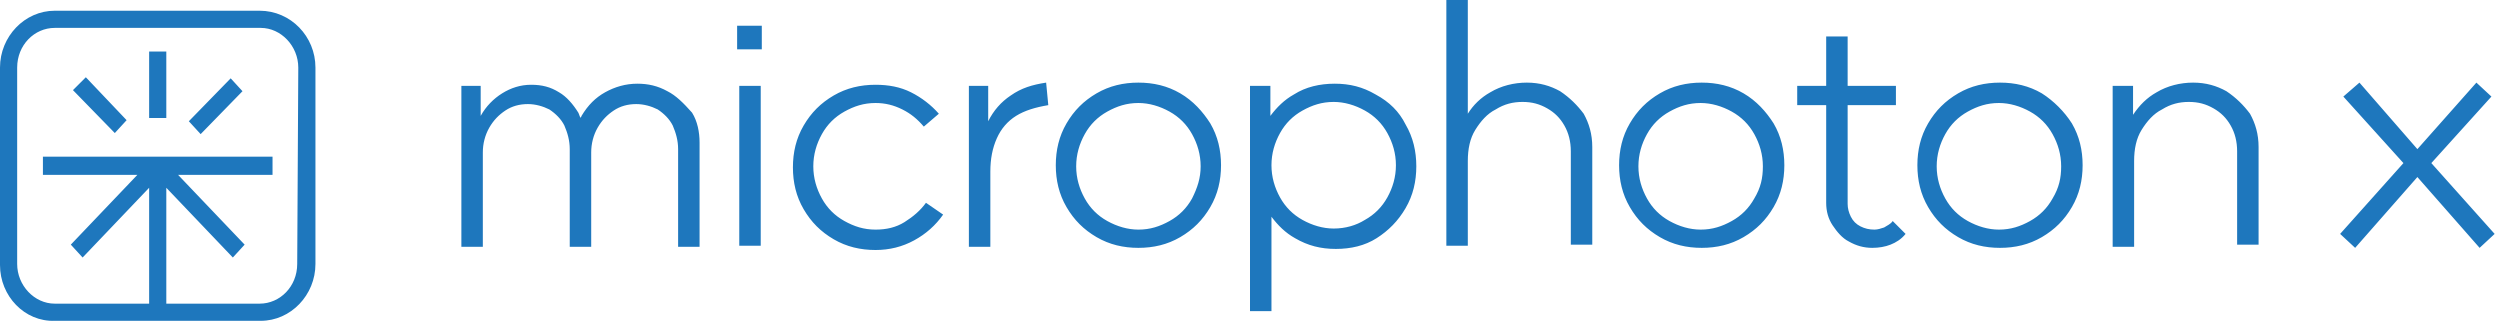 <?xml version="1.0" encoding="UTF-8" standalone="no"?>
<!DOCTYPE svg PUBLIC "-//W3C//DTD SVG 1.1//EN" "http://www.w3.org/Graphics/SVG/1.1/DTD/svg11.dtd">
<svg width="100%" height="100%" viewBox="0 0 233 30" version="1.1" xmlns="http://www.w3.org/2000/svg" xmlns:xlink="http://www.w3.org/1999/xlink" xml:space="preserve" xmlns:serif="http://www.serif.com/" style="fill-rule:evenodd;clip-rule:evenodd;stroke-linejoin:round;stroke-miterlimit:2;">
    <path d="M13.9,4.8L15.5,4.8L15.5,11L13.9,11L13.9,4.8ZM6.8,8.4L10.7,12.4L11.8,11.2L8,7.2L6.8,8.4ZM17.6,11.3L18.7,12.5L22.6,8.5L21.5,7.3L17.6,11.3ZM84.3,20.7C83.5,21.2 82.6,21.4 81.6,21.4C80.5,21.4 79.6,21.1 78.7,20.6C77.8,20.1 77.1,19.4 76.6,18.5C76.1,17.6 75.8,16.6 75.8,15.5C75.8,14.4 76.1,13.4 76.6,12.5C77.1,11.6 77.8,10.9 78.7,10.4C79.6,9.9 80.5,9.6 81.6,9.6C82.5,9.6 83.3,9.8 84.1,10.2C84.9,10.6 85.5,11.1 86.1,11.8L87.5,10.6C86.8,9.8 85.9,9.1 84.9,8.6C83.9,8.1 82.8,7.9 81.6,7.9C80.2,7.9 78.9,8.2 77.7,8.9C76.5,9.6 75.6,10.5 74.9,11.7C74.2,12.9 73.9,14.2 73.9,15.6C73.9,17 74.2,18.3 74.9,19.5C75.6,20.7 76.5,21.6 77.7,22.3C78.9,23 80.2,23.3 81.6,23.3C82.9,23.3 84.1,23 85.2,22.4C86.3,21.8 87.2,21 87.9,20L86.3,18.9C85.8,19.6 85.1,20.2 84.3,20.7ZM68.9,22.9L70.9,22.9L70.9,8L68.9,8L68.9,22.9ZM29.4,6.3L29.4,24.6C29.4,27.5 27.1,29.9 24.3,29.9L5.1,29.9C2.3,30 0,27.6 0,24.7L0,6.3C0,3.4 2.3,1 5.1,1L24.2,1C27.1,1 29.4,3.4 29.4,6.3ZM27.8,6.3C27.8,4.3 26.2,2.6 24.3,2.6L5.1,2.6C3.2,2.6 1.6,4.2 1.6,6.3L1.6,24.6C1.6,26.6 3.2,28.3 5.1,28.3L13.9,28.3L13.9,17.5L7.7,24L6.6,22.8L12.8,16.3L4,16.3L4,14.6L25.4,14.6L25.4,16.3L16.6,16.3L22.8,22.8L21.7,24L15.5,17.5L15.5,28.3L24.2,28.3C26.1,28.3 27.7,26.7 27.7,24.6L27.8,6.3ZM62.2,8.5C61.3,8 60.4,7.8 59.4,7.8C58.3,7.8 57.3,8.1 56.4,8.6C55.5,9.1 54.8,9.8 54.2,10.8C54.2,10.9 54.1,10.9 54.1,11C54,10.8 54,10.7 53.9,10.5C53.4,9.7 52.8,9 52.1,8.6C51.3,8.1 50.5,7.9 49.5,7.9C48.5,7.9 47.6,8.2 46.8,8.7C46,9.2 45.3,9.9 44.8,10.8L44.8,8L43,8L43,23L45,23L45,14.2C45,13.4 45.2,12.6 45.6,11.9C46,11.2 46.5,10.7 47.1,10.3C47.7,9.9 48.4,9.7 49.2,9.7C49.9,9.7 50.6,9.9 51.2,10.2C51.8,10.6 52.3,11.1 52.6,11.7C52.9,12.4 53.1,13.1 53.1,13.9L53.1,23L55.1,23L55.1,14.2C55.1,13.4 55.3,12.6 55.7,11.9C56.1,11.2 56.6,10.7 57.2,10.3C57.8,9.9 58.5,9.7 59.3,9.7C60,9.7 60.7,9.9 61.3,10.2C61.9,10.6 62.4,11.1 62.7,11.7C63,12.4 63.2,13.1 63.2,13.9L63.2,23L65.2,23L65.2,13.3C65.2,12.3 65,11.3 64.5,10.5C63.7,9.6 63,8.9 62.2,8.5ZM68.7,4.6L71,4.6L71,2.4L68.7,2.4L68.7,4.6ZM207.5,8.5C206.6,8 205.6,7.7 204.4,7.7C203.2,7.7 202,8 201,8.6C200.1,9.1 199.4,9.8 198.8,10.7L198.8,8L196.9,8L196.9,23L198.9,23L198.9,15C198.9,13.9 199.1,12.9 199.6,12.1C200.1,11.3 200.7,10.6 201.5,10.2C202.3,9.7 203.1,9.5 204,9.5C204.9,9.5 205.6,9.7 206.3,10.1C207,10.5 207.5,11 207.9,11.7C208.3,12.4 208.5,13.2 208.5,14.1L208.5,22.8L210.5,22.8L210.5,13.7C210.5,12.5 210.2,11.5 209.7,10.6C209.1,9.8 208.4,9.1 207.5,8.5ZM175.6,21.2C175.3,21.3 175,21.4 174.7,21.4C174.2,21.4 173.8,21.3 173.4,21.1C173,20.9 172.7,20.6 172.5,20.2C172.3,19.8 172.2,19.4 172.2,19L172.2,9.8L176.7,9.8L176.7,8L172.2,8L172.2,3.4L170.2,3.4L170.2,8L167.5,8L167.5,9.8L170.2,9.8L170.2,18.9C170.2,19.7 170.4,20.4 170.8,21C171.2,21.6 171.7,22.2 172.3,22.5C173,22.9 173.7,23.1 174.5,23.1C175.1,23.1 175.7,23 176.2,22.8C176.7,22.6 177.2,22.3 177.6,21.8L176.4,20.6C176.2,20.9 175.9,21 175.6,21.2ZM193.1,11.5C193.8,12.7 194.1,14 194.1,15.4C194.1,16.8 193.8,18.1 193.1,19.3C192.4,20.5 191.5,21.4 190.3,22.1C189.1,22.8 187.8,23.1 186.4,23.1C185,23.1 183.7,22.8 182.5,22.1C181.3,21.4 180.4,20.5 179.7,19.3C179,18.1 178.7,16.8 178.7,15.4C178.7,14 179,12.7 179.7,11.5C180.4,10.3 181.3,9.4 182.5,8.7C183.7,8 185,7.7 186.4,7.7C187.8,7.7 189.1,8 190.3,8.7C191.4,9.4 192.4,10.4 193.1,11.5ZM192.1,15.5C192.1,14.4 191.8,13.4 191.3,12.5C190.8,11.6 190.1,10.9 189.2,10.4C188.3,9.9 187.3,9.6 186.3,9.6C185.2,9.6 184.3,9.9 183.4,10.4C182.5,10.9 181.8,11.6 181.3,12.5C180.8,13.4 180.5,14.4 180.5,15.5C180.5,16.6 180.8,17.6 181.3,18.5C181.8,19.4 182.5,20.1 183.4,20.6C184.3,21.1 185.3,21.4 186.3,21.4C187.4,21.4 188.3,21.1 189.2,20.6C190.1,20.1 190.8,19.4 191.3,18.5C191.9,17.5 192.1,16.6 192.1,15.5ZM94.2,8.9C93.3,9.5 92.6,10.3 92.1,11.3L92.1,8L90.3,8L90.3,23L92.3,23L92.3,16C92.3,14.8 92.5,13.8 92.9,12.9C93.3,12 93.9,11.3 94.7,10.8C95.5,10.3 96.5,10 97.7,9.8L97.5,7.7C96.2,7.9 95.2,8.2 94.2,8.9ZM232.5,21.8L226.6,15.2L232.2,9L230.8,7.7L225.3,13.9L219.9,7.7L218.4,9L224,15.2L218.1,21.8L219.5,23.1L225.3,16.5L231.1,23.1L232.5,21.8ZM165.3,11.5C166,12.7 166.3,14 166.3,15.4C166.3,16.8 166,18.1 165.3,19.3C164.6,20.5 163.7,21.4 162.5,22.1C161.3,22.8 160,23.1 158.6,23.1C157.2,23.1 155.9,22.8 154.7,22.1C153.5,21.4 152.6,20.5 151.9,19.3C151.2,18.1 150.9,16.8 150.9,15.4C150.9,14 151.2,12.7 151.9,11.5C152.6,10.3 153.5,9.4 154.7,8.7C155.9,8 157.2,7.7 158.6,7.7C160,7.7 161.3,8 162.5,8.7C163.7,9.4 164.6,10.4 165.3,11.5ZM164.3,15.5C164.3,14.4 164,13.4 163.5,12.5C163,11.6 162.3,10.9 161.4,10.4C160.5,9.9 159.5,9.6 158.5,9.6C157.4,9.6 156.5,9.9 155.6,10.4C154.7,10.9 154,11.6 153.5,12.5C153,13.4 152.7,14.4 152.7,15.5C152.7,16.6 153,17.6 153.5,18.5C154,19.4 154.7,20.1 155.6,20.6C156.5,21.1 157.5,21.4 158.5,21.4C159.6,21.4 160.5,21.1 161.4,20.6C162.3,20.1 163,19.4 163.5,18.5C164.1,17.5 164.3,16.6 164.3,15.5ZM131,11.6C131.7,12.8 132,14.1 132,15.5C132,16.9 131.7,18.2 131,19.4C130.3,20.6 129.4,21.5 128.3,22.2C127.2,22.9 125.9,23.2 124.5,23.2C123.1,23.2 121.9,22.9 120.7,22.2C119.8,21.7 119.1,21 118.5,20.2L118.5,29L116.5,29L116.5,8L118.4,8L118.4,10.8C119,10 119.7,9.3 120.6,8.8C121.7,8.1 123,7.8 124.4,7.8C125.8,7.8 127,8.1 128.2,8.8C129.5,9.5 130.4,10.4 131,11.6ZM130.1,15.4C130.1,14.3 129.8,13.3 129.3,12.4C128.8,11.5 128.1,10.8 127.2,10.3C126.3,9.8 125.3,9.5 124.3,9.5C123.2,9.5 122.3,9.8 121.4,10.3C120.5,10.8 119.8,11.5 119.3,12.4C118.8,13.3 118.5,14.3 118.5,15.4C118.5,16.5 118.8,17.5 119.3,18.4C119.8,19.3 120.5,20 121.4,20.5C122.3,21 123.3,21.3 124.3,21.3C125.4,21.3 126.4,21 127.2,20.5C128.1,20 128.8,19.3 129.3,18.4C129.8,17.5 130.1,16.5 130.1,15.4ZM112.8,11.5C113.5,12.7 113.8,14 113.8,15.4C113.8,16.8 113.5,18.1 112.8,19.3C112.1,20.5 111.2,21.4 110,22.1C108.8,22.8 107.5,23.1 106.1,23.1C104.7,23.1 103.4,22.8 102.2,22.1C101,21.4 100.1,20.5 99.4,19.3C98.7,18.1 98.4,16.8 98.4,15.4C98.4,14 98.7,12.7 99.4,11.5C100.1,10.3 101,9.4 102.2,8.7C103.4,8 104.7,7.7 106.1,7.7C107.5,7.7 108.8,8 110,8.7C111.2,9.4 112.1,10.4 112.8,11.5ZM111.9,15.5C111.9,14.4 111.6,13.4 111.1,12.5C110.6,11.6 109.9,10.9 109,10.4C108.1,9.9 107.1,9.6 106.1,9.6C105,9.6 104.1,9.9 103.2,10.4C102.3,10.9 101.6,11.6 101.1,12.5C100.6,13.4 100.3,14.4 100.3,15.5C100.3,16.6 100.6,17.6 101.1,18.5C101.6,19.4 102.3,20.1 103.2,20.6C104.1,21.1 105.1,21.4 106.1,21.4C107.2,21.4 108.1,21.1 109,20.6C109.9,20.1 110.6,19.4 111.1,18.5C111.6,17.5 111.9,16.6 111.9,15.5ZM145.4,8.5C144.5,8 143.5,7.7 142.3,7.7C141.1,7.7 139.9,8 138.9,8.6C138,9.1 137.3,9.8 136.8,10.6L136.8,0L134.8,0L134.8,22.9L136.8,22.9L136.8,15C136.8,13.9 137,12.9 137.5,12.1C138,11.3 138.6,10.6 139.4,10.2C140.2,9.7 141,9.5 141.9,9.5C142.8,9.5 143.5,9.7 144.2,10.1C144.9,10.5 145.4,11 145.8,11.7C146.2,12.4 146.4,13.2 146.4,14.1L146.4,22.8L148.4,22.8L148.4,13.7C148.4,12.5 148.1,11.5 147.6,10.6C147,9.8 146.3,9.1 145.4,8.5Z" style="fill:rgb(30,119,189);fill-rule:nonzero;"/>
</svg>
